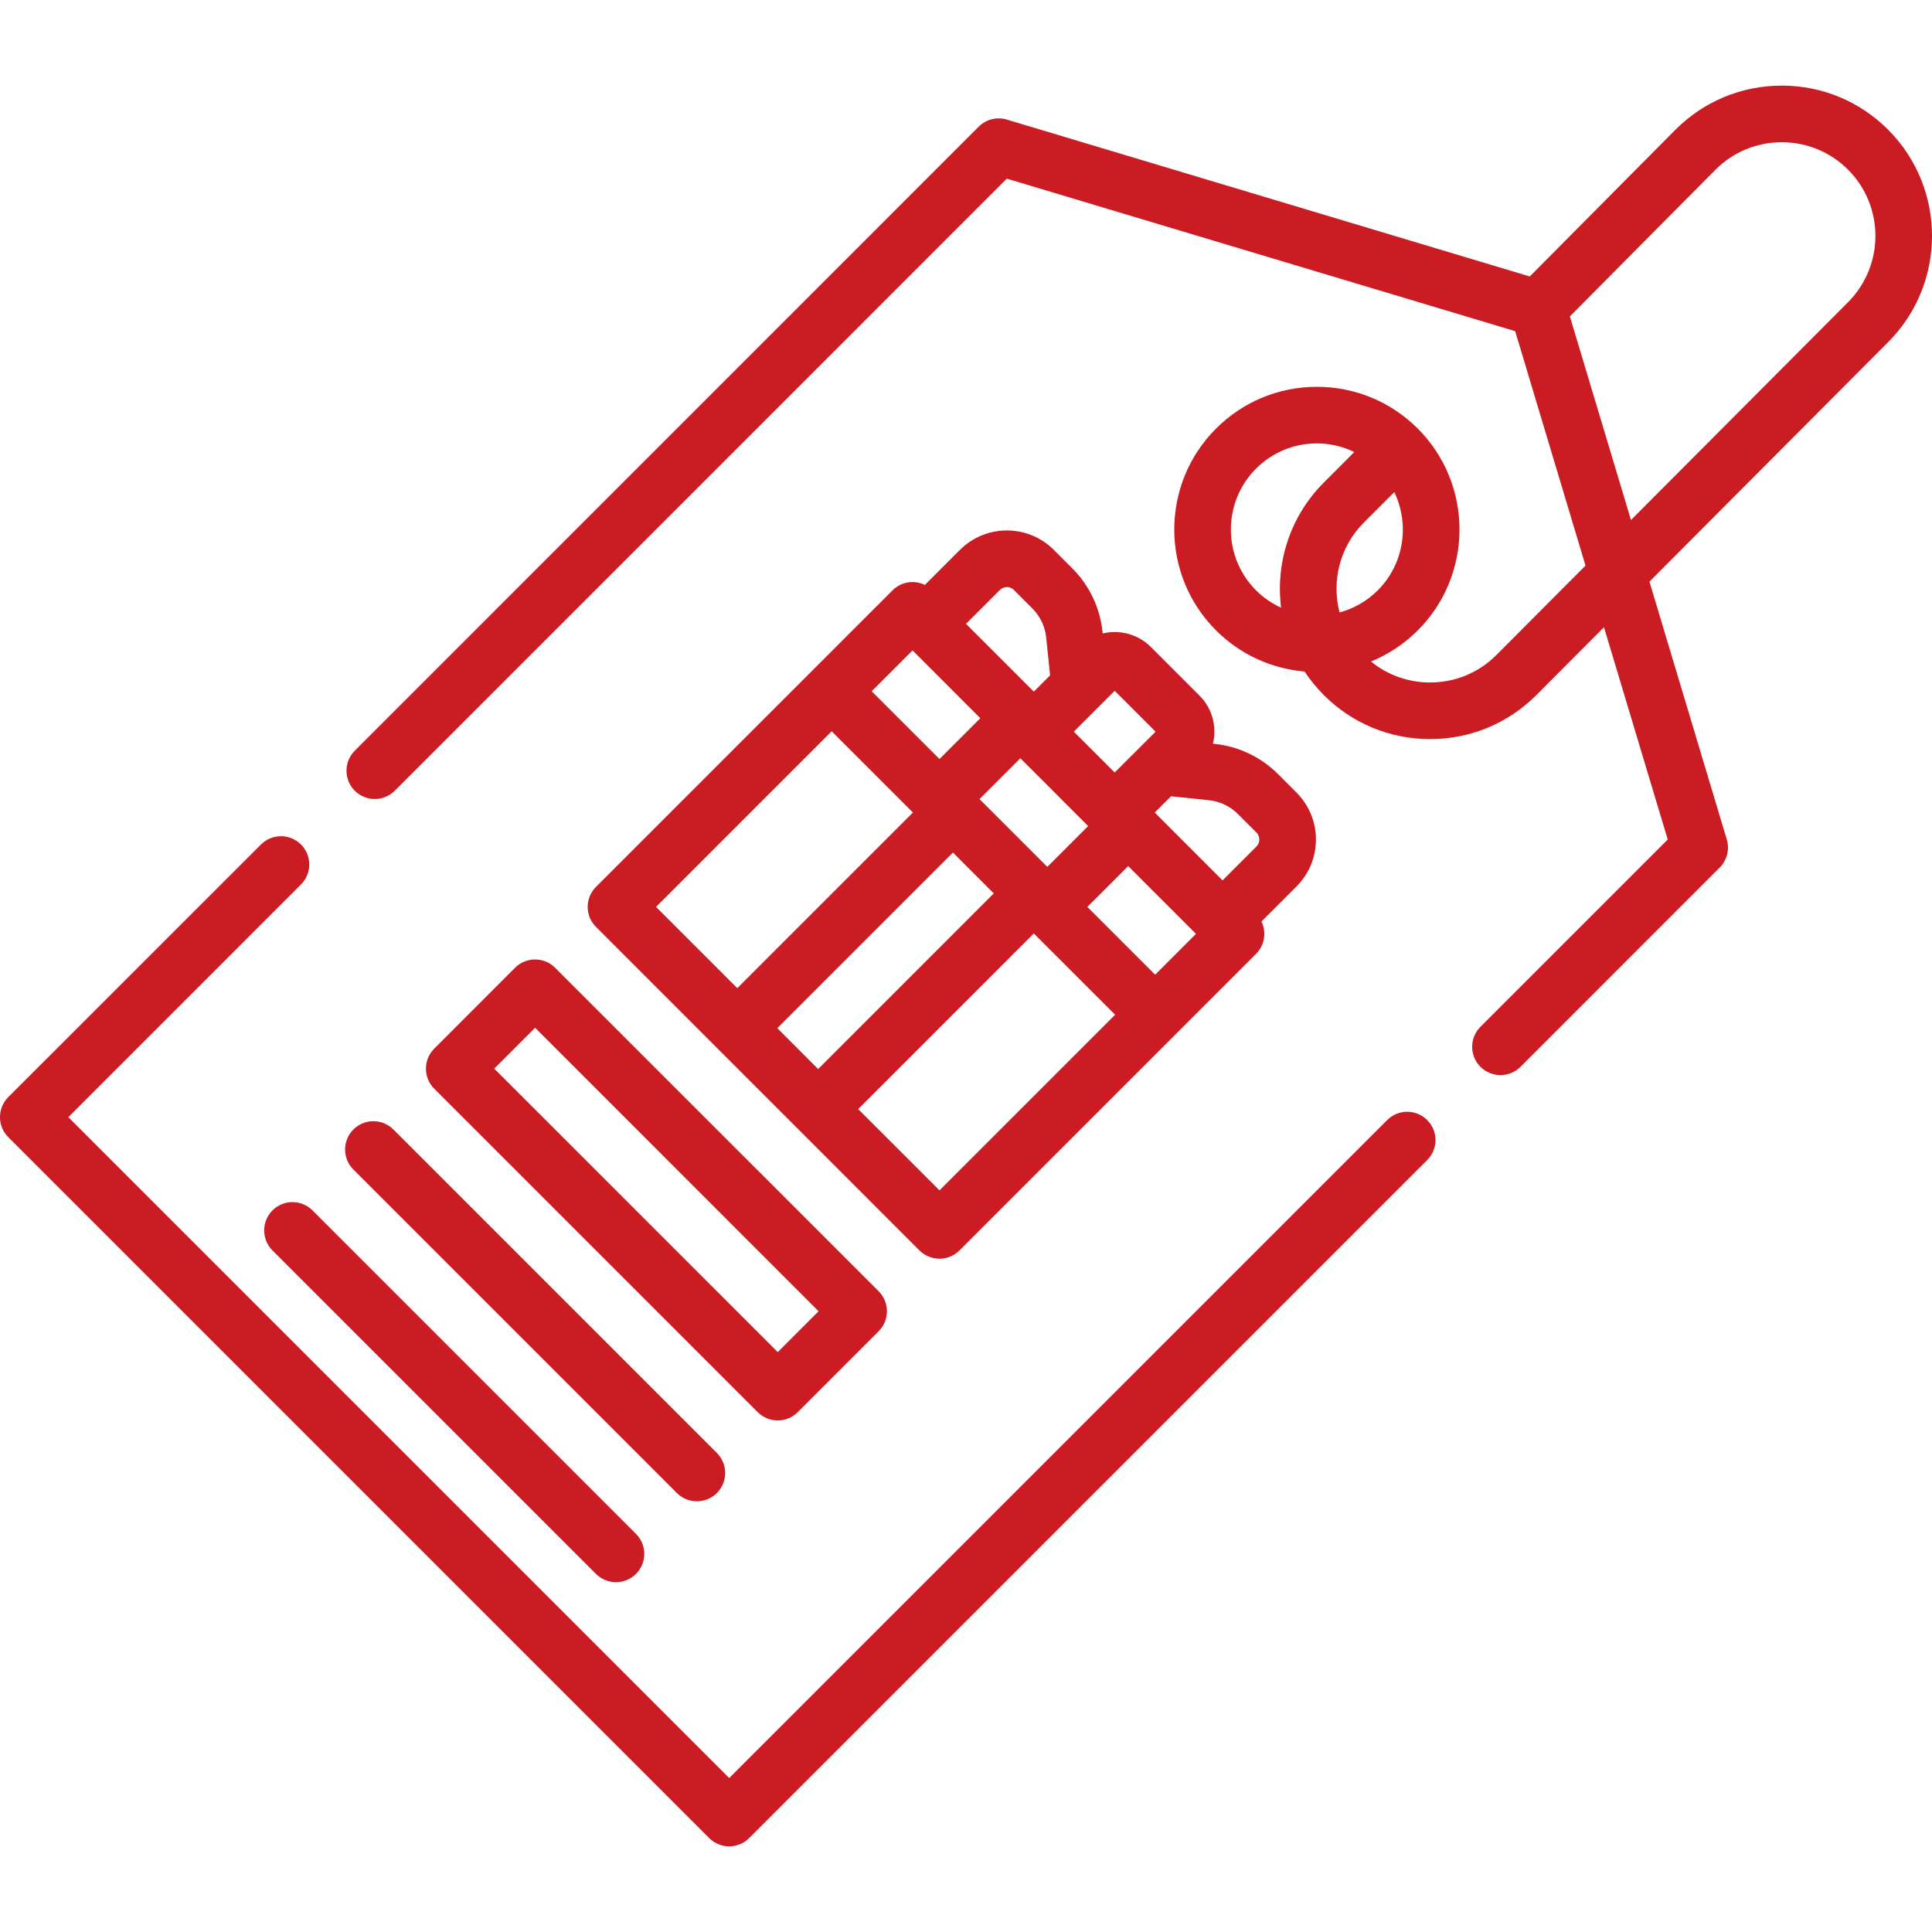 <svg width="32" height="32" viewBox="0 0 32 32" fill="none" xmlns="http://www.w3.org/2000/svg">
<g clip-path="url(#clip0_281_607)">
<path d="M22.976 18.552L12.078 29.45L1.132 18.504L4.985 14.65C5.168 14.467 5.168 14.171 4.985 13.988C4.802 13.805 4.505 13.805 4.322 13.988L0.137 18.172C-0.046 18.355 -0.046 18.652 0.137 18.835L11.746 30.444C11.834 30.532 11.954 30.582 12.078 30.582C12.202 30.582 12.321 30.532 12.409 30.444L23.639 19.214C23.822 19.031 23.822 18.735 23.639 18.552C23.456 18.369 23.16 18.368 22.976 18.552Z" fill="#CB1B23"/>
<path d="M19.866 11.52L19.062 10.716C18.846 10.5 18.541 10.426 18.264 10.492L18.261 10.463C18.22 10.068 18.043 9.697 17.763 9.416L17.455 9.108C17.247 8.901 16.971 8.786 16.677 8.786C16.383 8.786 16.107 8.901 15.899 9.108L15.319 9.688C15.144 9.603 14.928 9.633 14.783 9.778L13.443 11.118L9.871 14.69C9.688 14.873 9.688 15.169 9.871 15.352L15.229 20.711C15.321 20.802 15.441 20.848 15.561 20.848C15.681 20.848 15.801 20.802 15.892 20.711L19.464 17.139L20.804 15.799C20.949 15.654 20.979 15.438 20.894 15.263L21.474 14.683C21.681 14.475 21.796 14.199 21.796 13.905C21.796 13.611 21.681 13.335 21.474 13.127L21.166 12.819C20.885 12.539 20.514 12.362 20.119 12.321L20.09 12.318C20.105 12.253 20.114 12.187 20.114 12.119C20.114 11.892 20.026 11.68 19.866 11.52ZM12.875 17.03L15.784 14.121L16.46 14.798L13.551 17.707L12.875 17.03ZM16.224 13.235L16.9 12.559L18.023 13.682L17.347 14.358L16.224 13.235ZM19.14 12.119L18.463 12.795L17.786 12.119L18.463 11.442L19.14 12.119ZM16.792 9.771L17.1 10.079C17.229 10.208 17.31 10.378 17.328 10.559L17.393 11.186L17.123 11.456L16 10.333L16.562 9.771C16.625 9.708 16.729 9.708 16.792 9.771ZM15.114 10.773L16.237 11.896L15.561 12.572L14.438 11.449L15.114 10.773ZM13.775 12.112L15.121 13.458L12.212 16.367L10.866 15.021L13.775 12.112ZM15.561 19.716L14.214 18.37L17.123 15.461L18.47 16.807L15.561 19.716ZM19.133 16.144L18.01 15.021L18.686 14.345L19.809 15.468L19.133 16.144ZM20.502 13.482L20.811 13.79C20.874 13.853 20.874 13.957 20.811 14.02L20.249 14.582L19.126 13.458L19.396 13.189L20.023 13.254C20.203 13.272 20.374 13.353 20.502 13.482Z" fill="#CB1B23"/>
<path d="M8.863 15.892C8.739 15.892 8.619 15.941 8.531 16.029L7.192 17.369C7.009 17.552 7.009 17.849 7.192 18.032L12.55 23.39C12.638 23.478 12.757 23.527 12.882 23.527C13.006 23.527 13.125 23.478 13.213 23.39L14.553 22.05C14.736 21.867 14.736 21.57 14.553 21.387L9.194 16.029C9.107 15.941 8.987 15.892 8.863 15.892ZM12.882 22.395L8.186 17.7L8.863 17.023L13.558 21.719L12.882 22.395Z" fill="#CB1B23"/>
<path d="M5.853 18.708C5.67 18.891 5.67 19.188 5.853 19.371L11.211 24.729C11.302 24.821 11.422 24.866 11.542 24.866C11.662 24.866 11.782 24.821 11.874 24.729C12.057 24.546 12.057 24.249 11.874 24.066L6.516 18.708C6.333 18.525 6.036 18.525 5.853 18.708Z" fill="#CB1B23"/>
<path d="M4.513 20.048C4.33 20.231 4.33 20.528 4.513 20.711L9.871 26.069C9.963 26.16 10.083 26.206 10.203 26.206C10.323 26.206 10.443 26.16 10.534 26.069C10.717 25.886 10.717 25.589 10.534 25.406L5.176 20.048C4.993 19.865 4.696 19.865 4.513 20.048Z" fill="#CB1B23"/>
<path d="M31.272 2.147C30.802 1.677 30.177 1.418 29.512 1.418C28.847 1.418 28.222 1.677 27.75 2.149L25.338 4.579L16.677 1.981C16.512 1.931 16.333 1.976 16.211 2.098L5.876 12.434C5.693 12.617 5.693 12.914 5.876 13.097C6.059 13.28 6.355 13.28 6.539 13.097L16.676 2.959L25.096 5.485L26.261 9.368L24.784 10.85C24.491 11.143 24.102 11.304 23.687 11.304C23.326 11.304 22.984 11.182 22.708 10.957C22.99 10.841 23.254 10.67 23.483 10.441C24.404 9.52 24.404 8.02 23.483 7.099C23.036 6.653 22.443 6.407 21.812 6.407C21.18 6.407 20.587 6.653 20.141 7.099C19.219 8.02 19.219 9.52 20.141 10.441H20.141C20.55 10.85 21.073 11.077 21.608 11.123C21.7 11.261 21.805 11.391 21.927 11.513C22.397 11.983 23.022 12.242 23.687 12.242C24.352 12.242 24.977 11.983 25.448 11.512L26.567 10.389L27.623 13.905L24.521 17.007C24.338 17.19 24.338 17.487 24.521 17.67C24.612 17.761 24.732 17.807 24.852 17.807C24.972 17.807 25.092 17.762 25.184 17.67L28.483 14.37C28.605 14.248 28.651 14.069 28.601 13.904L27.32 9.634L31.272 5.668C32.243 4.697 32.243 3.118 31.272 2.147ZM22.82 9.778C22.638 9.96 22.419 10.081 22.187 10.144C22.054 9.628 22.187 9.058 22.59 8.655L23.094 8.151C23.35 8.681 23.259 9.339 22.82 9.778ZM20.804 9.778C20.248 9.222 20.248 8.318 20.804 7.762C21.073 7.493 21.431 7.344 21.812 7.344C22.03 7.344 22.241 7.395 22.431 7.487L21.927 7.992C21.362 8.557 21.126 9.328 21.219 10.065C21.069 9.996 20.927 9.902 20.804 9.778ZM30.609 5.006L27.014 8.613L26.002 5.241L28.415 2.81C28.708 2.517 29.097 2.356 29.512 2.356C29.926 2.356 30.316 2.517 30.609 2.81C31.214 3.415 31.214 4.4 30.609 5.006Z" fill="#CB1B23"/>
</g>
<defs>
<clipPath id="clip0_281_607">
<rect width="32" height="32" fill="white"/>
</clipPath>
</defs>
</svg>
